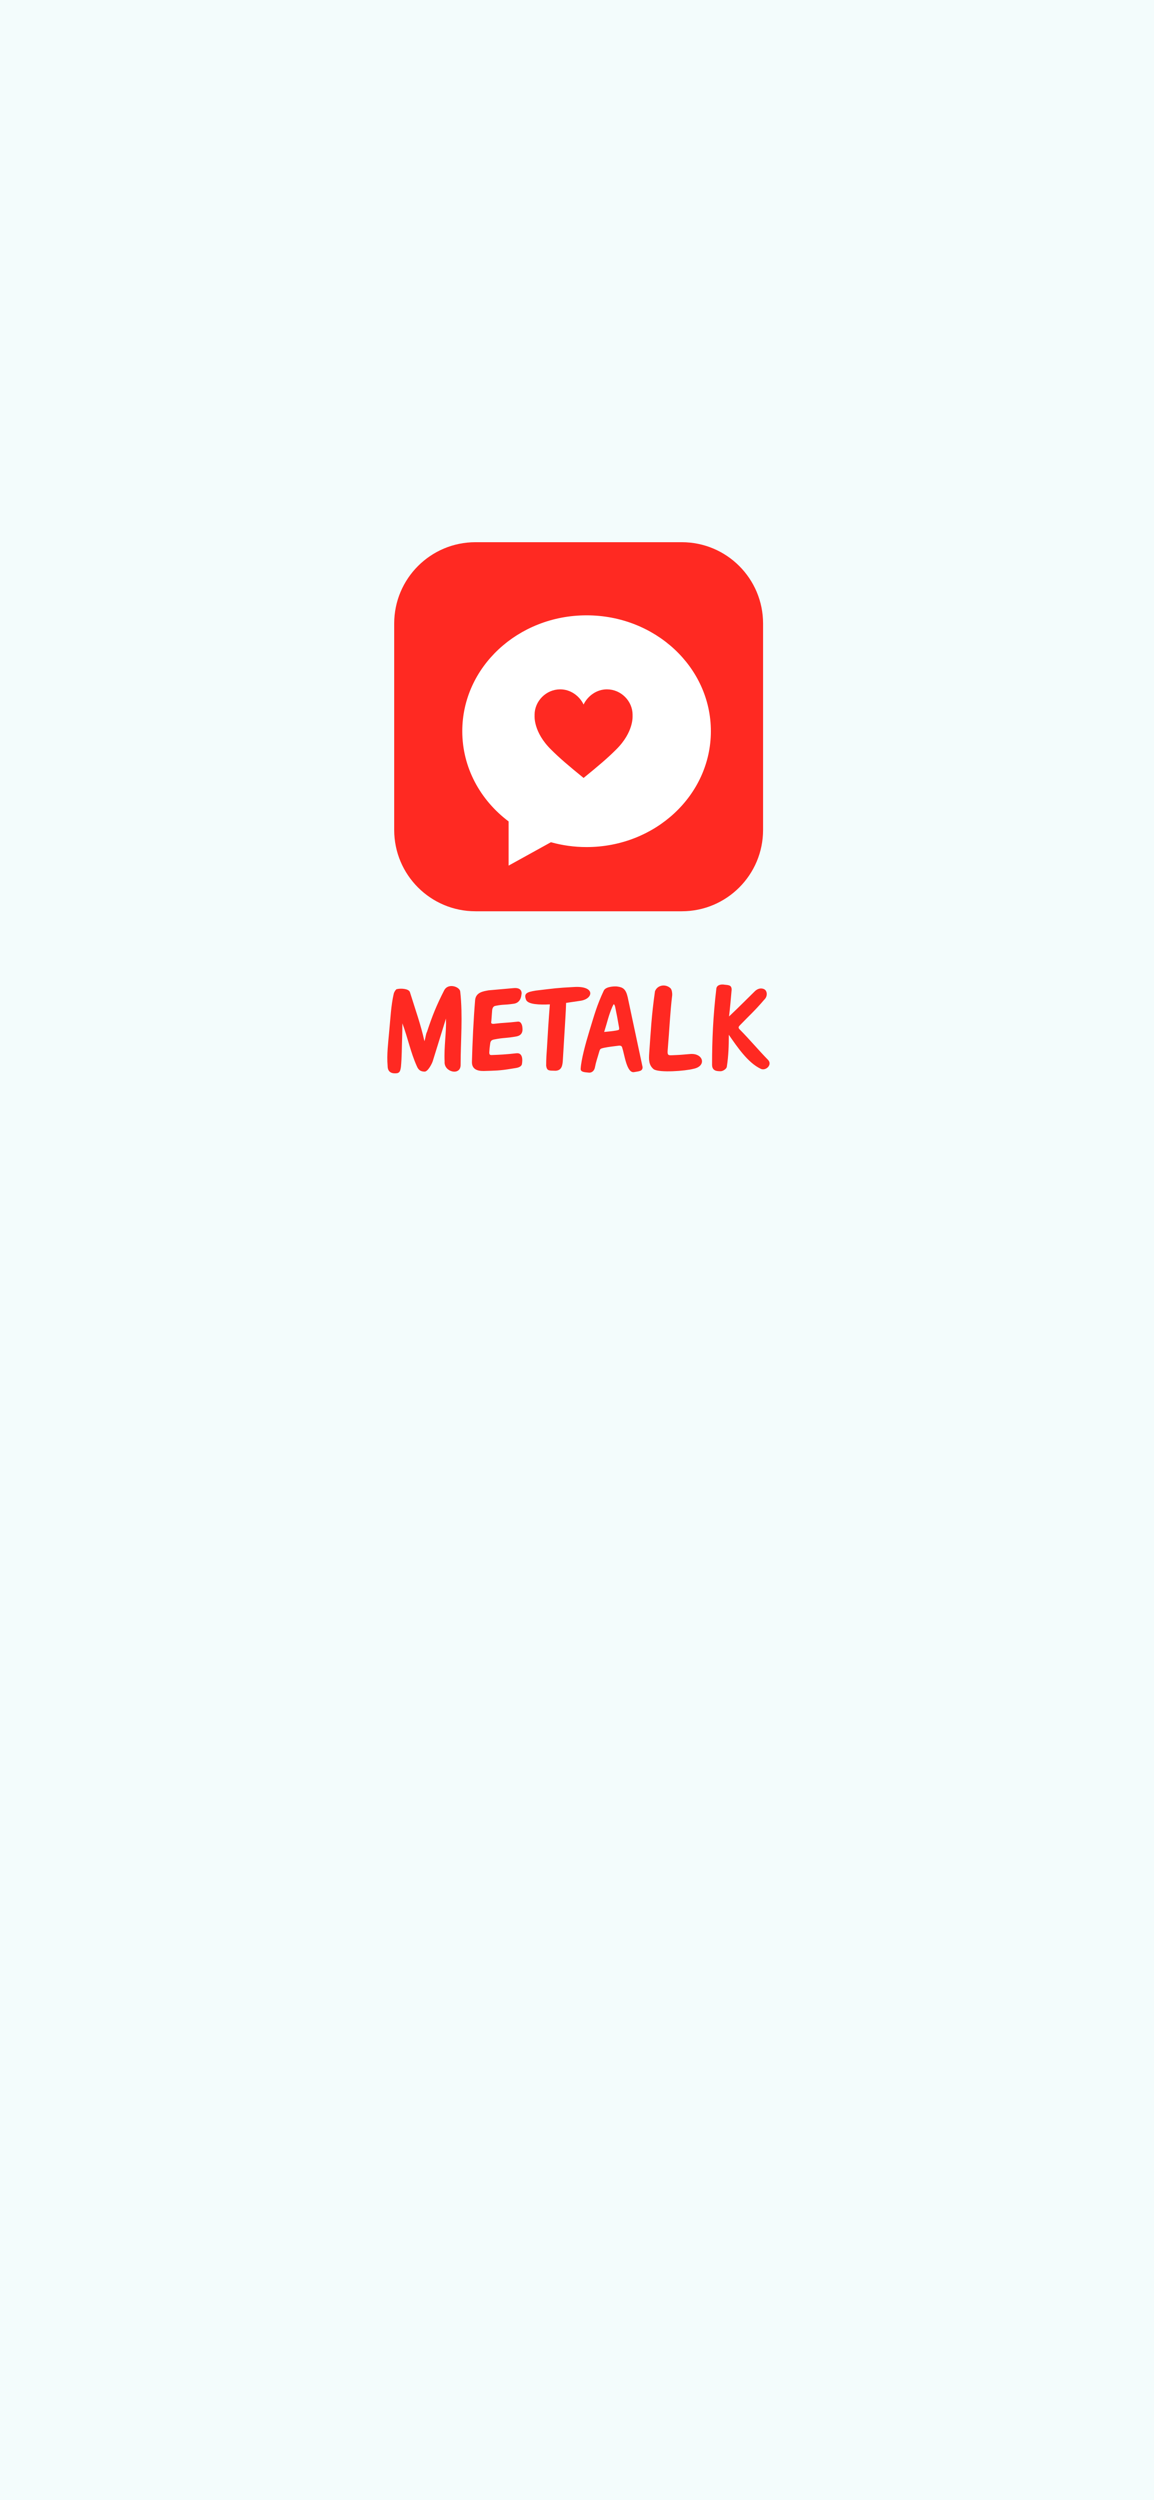 <svg width="375" height="812" viewBox="0 0 375 812" fill="none" xmlns="http://www.w3.org/2000/svg">
<rect width="375" height="812" fill="#F3FCFC"/>
<path d="M221.553 176.096H154.508C139.921 176.096 128.096 187.921 128.096 202.508V269.553C128.096 284.14 139.921 295.965 154.508 295.965H221.553C236.14 295.965 247.965 284.14 247.965 269.553V202.508C247.965 187.921 236.14 176.096 221.553 176.096Z" fill="#FF2922"/>
<g filter="url(#filter0_d_290_2495)">
<path d="M188.666 197.902C166.359 197.902 148.276 214.752 148.276 235.533C148.276 247.375 154.149 257.941 163.328 264.838V279.187L177.081 271.591C180.752 272.614 184.641 273.167 188.666 273.167C210.974 273.167 229.058 256.317 229.058 235.533C229.058 214.749 210.974 197.902 188.666 197.902Z" fill="white"/>
</g>
<g filter="url(#filter1_d_290_2495)">
<path d="M204.586 231.505H204.585C204.59 231.396 204.594 231.286 204.594 231.176C204.594 226.749 200.86 222.911 196.253 222.911C192.886 222.911 189.986 225.079 188.668 227.841H188.666C187.35 225.078 184.45 222.911 181.081 222.911C176.475 222.911 172.741 226.749 172.741 231.176C172.741 231.286 172.744 231.396 172.749 231.505H172.748C172.748 231.505 172.278 236.765 178.131 242.507C180.792 245.174 183.768 247.708 188.667 251.69C193.566 247.708 196.542 245.175 199.204 242.507C205.057 236.765 204.586 231.505 204.586 231.505Z" fill="#FF2922"/>
</g>
<path d="M144.92 330.8L140.64 344.6C140.44 345.32 139.04 348.16 137.92 348.04C136.84 348 136 347.68 135.4 346.16C133.4 341.68 132.64 337.48 130.76 332.36C130.76 333.64 130.72 335.52 130.68 336.84C130.56 340.04 130.6 343.32 130.28 346.56C130.12 347.44 130.04 348.4 129 348.56C127.48 348.76 125.96 348.36 125.96 346.2C125.64 342.4 126.16 338.6 126.48 334.88C126.88 330.84 127.04 326.68 127.96 322.68C128.16 322 128.8 321.12 129.04 321.24C130.12 320.96 132.76 321.04 133.2 322.2C135 328 136.76 332.84 137.92 338.16C138.32 337 138.36 335.8 138.76 335.12C140.48 329.88 141.88 326.44 144.4 321.52C145.76 319.16 149.48 320.52 149.56 322.08C150.44 330.08 149.68 337.92 149.68 345.88C149.68 349.52 144.2 348.2 144.48 344.8C144.24 339.84 145.08 335.6 144.92 330.8ZM158.757 321.64L166.877 320.92C170.077 320.6 169.477 323.12 169.437 323.04C169.437 322.96 169.437 325.68 166.917 326C163.597 326.48 163.877 326.12 160.997 326.68C160.197 326.8 159.957 327.6 159.917 328.28C159.757 330.04 159.797 330.24 159.677 331.48C159.557 332.24 159.517 332.56 160.437 332.52C164.157 332.08 164.517 332.24 168.277 331.8C169.517 331.68 169.757 333.4 169.757 333.76C169.797 334.2 170.117 336.16 167.877 336.6C164.157 337.28 164.037 336.92 160.557 337.6C159.677 337.76 159.357 338.16 159.277 339.04C159.037 340.92 159.157 339.64 158.997 341.8C158.997 342.76 159.397 342.68 160.197 342.64C162.277 342.56 164.317 342.48 167.797 342.08C170.397 341.8 169.637 345.52 169.557 345.8C168.997 346.88 167.557 346.84 166.317 347.08C162.357 347.76 160.837 347.72 157.197 347.84C154.797 347.88 153.317 347.04 153.357 344.88C153.517 338.52 153.877 331 154.397 324.76C154.677 322.28 156.997 321.96 158.757 321.64ZM183.719 330.76L182.879 344.64C182.759 345.92 182.599 347.64 180.559 347.76C178.479 347.68 177.759 347.92 177.479 346.16C177.479 343.76 177.599 342.28 177.759 340C177.919 337.04 178.319 330.6 178.679 326.2C175.479 326.36 171.439 326.28 170.919 324.64C170.199 322.68 171.119 322.2 174.119 321.72C180.599 320.96 180.599 320.88 186.519 320.56C193.559 320.12 192.879 324.44 188.599 325.04L183.959 325.72C183.919 327.32 183.839 328.64 183.719 330.76ZM203.969 323.84L208.809 346.56C208.849 347.92 207.689 347.92 206.049 348.2C203.649 348.64 202.929 342.44 202.209 340.32C202.089 339.76 201.729 339.56 201.169 339.6C199.329 339.84 198.009 339.96 196.209 340.32C195.129 340.6 195.009 340.56 194.689 341.68C194.129 343.68 193.689 344.76 193.289 346.84C193.009 347.96 192.089 348.52 191.209 348.36C190.289 348.24 188.609 348.28 188.689 347.12C188.849 344.2 190.289 338.88 191.529 334.84C193.129 329.64 193.929 326.56 196.209 321.72C196.929 320.24 200.249 320.32 200.569 320.4C202.449 320.64 203.369 321.24 203.969 323.84ZM200.329 334.68C201.089 334.48 201.289 334.6 201.169 333.72C200.769 331.36 200.369 329.24 199.889 326.96C199.769 326.52 199.569 326.16 199.489 326.16C199.329 326.16 199.169 326.68 199.009 326.92C197.729 329.88 197.409 331.76 196.329 335.16C198.449 334.96 198.889 334.92 200.329 334.68ZM210.957 342.16C211.477 335.04 211.677 330.08 212.837 321.96C213.597 319.92 216.237 319.44 217.877 320.96C218.357 321.44 218.477 322.6 218.437 323.2C217.717 329.24 217.597 333.6 216.957 341.24C216.837 342.8 217.277 342.76 218.437 342.72C222.117 342.56 220.677 342.6 224.317 342.32C228.597 342 229.677 346.24 225.397 347.12C222.717 347.84 214.317 348.48 212.437 347.28C210.757 345.92 210.837 344.04 210.957 342.16ZM236.91 330.12C240.35 326.88 242.03 325.12 245.39 321.84C246.79 320.6 248.19 321.04 248.67 321.52C249.27 322.08 249.51 323.6 248.31 324.72C245.31 328.24 243.63 329.68 240.39 333.04C240.07 333.4 239.79 333.72 240.31 334.28C243.83 337.84 246.31 340.88 249.59 344.24C251.11 345.84 248.75 348 247.11 347.08C242.95 345.08 239.51 339.92 236.83 336.08C236.83 339.64 236.75 342.76 236.19 346.44C236.11 347.16 234.87 347.96 234.11 347.92C233.15 347.88 231.39 347.96 231.39 345.8C231.39 337.88 231.71 330.08 232.79 321C233.03 319.76 234.51 319.64 235.39 319.8C236.63 319.96 237.79 319.84 237.75 321.48C237.47 324.64 237.27 327 236.91 330.12Z" fill="#FF2922"/>
<defs>
<filter id="filter0_d_290_2495" x="144.386" y="194.012" width="92.452" height="92.954" filterUnits="userSpaceOnUse" color-interpolation-filters="sRGB">
<feFlood flood-opacity="0" result="BackgroundImageFix"/>
<feColorMatrix in="SourceAlpha" type="matrix" values="0 0 0 0 0 0 0 0 0 0 0 0 0 0 0 0 0 0 127 0" result="hardAlpha"/>
<feOffset dx="1.945" dy="1.945"/>
<feGaussianBlur stdDeviation="2.917"/>
<feColorMatrix type="matrix" values="0 0 0 0 0 0 0 0 0 0 0 0 0 0 0 0 0 0 0.3 0"/>
<feBlend mode="normal" in2="BackgroundImageFix" result="effect1_dropShadow_290_2495"/>
<feBlend mode="normal" in="SourceGraphic" in2="effect1_dropShadow_290_2495" result="shape"/>
</filter>
<filter id="filter1_d_290_2495" x="171.767" y="221.938" width="35.746" height="32.669" filterUnits="userSpaceOnUse" color-interpolation-filters="sRGB">
<feFlood flood-opacity="0" result="BackgroundImageFix"/>
<feColorMatrix in="SourceAlpha" type="matrix" values="0 0 0 0 0 0 0 0 0 0 0 0 0 0 0 0 0 0 127 0" result="hardAlpha"/>
<feOffset dx="0.972" dy="0.972"/>
<feGaussianBlur stdDeviation="0.972"/>
<feColorMatrix type="matrix" values="0 0 0 0 0 0 0 0 0 0 0 0 0 0 0 0 0 0 0.2 0"/>
<feBlend mode="normal" in2="BackgroundImageFix" result="effect1_dropShadow_290_2495"/>
<feBlend mode="normal" in="SourceGraphic" in2="effect1_dropShadow_290_2495" result="shape"/>
</filter>
</defs>
</svg>

